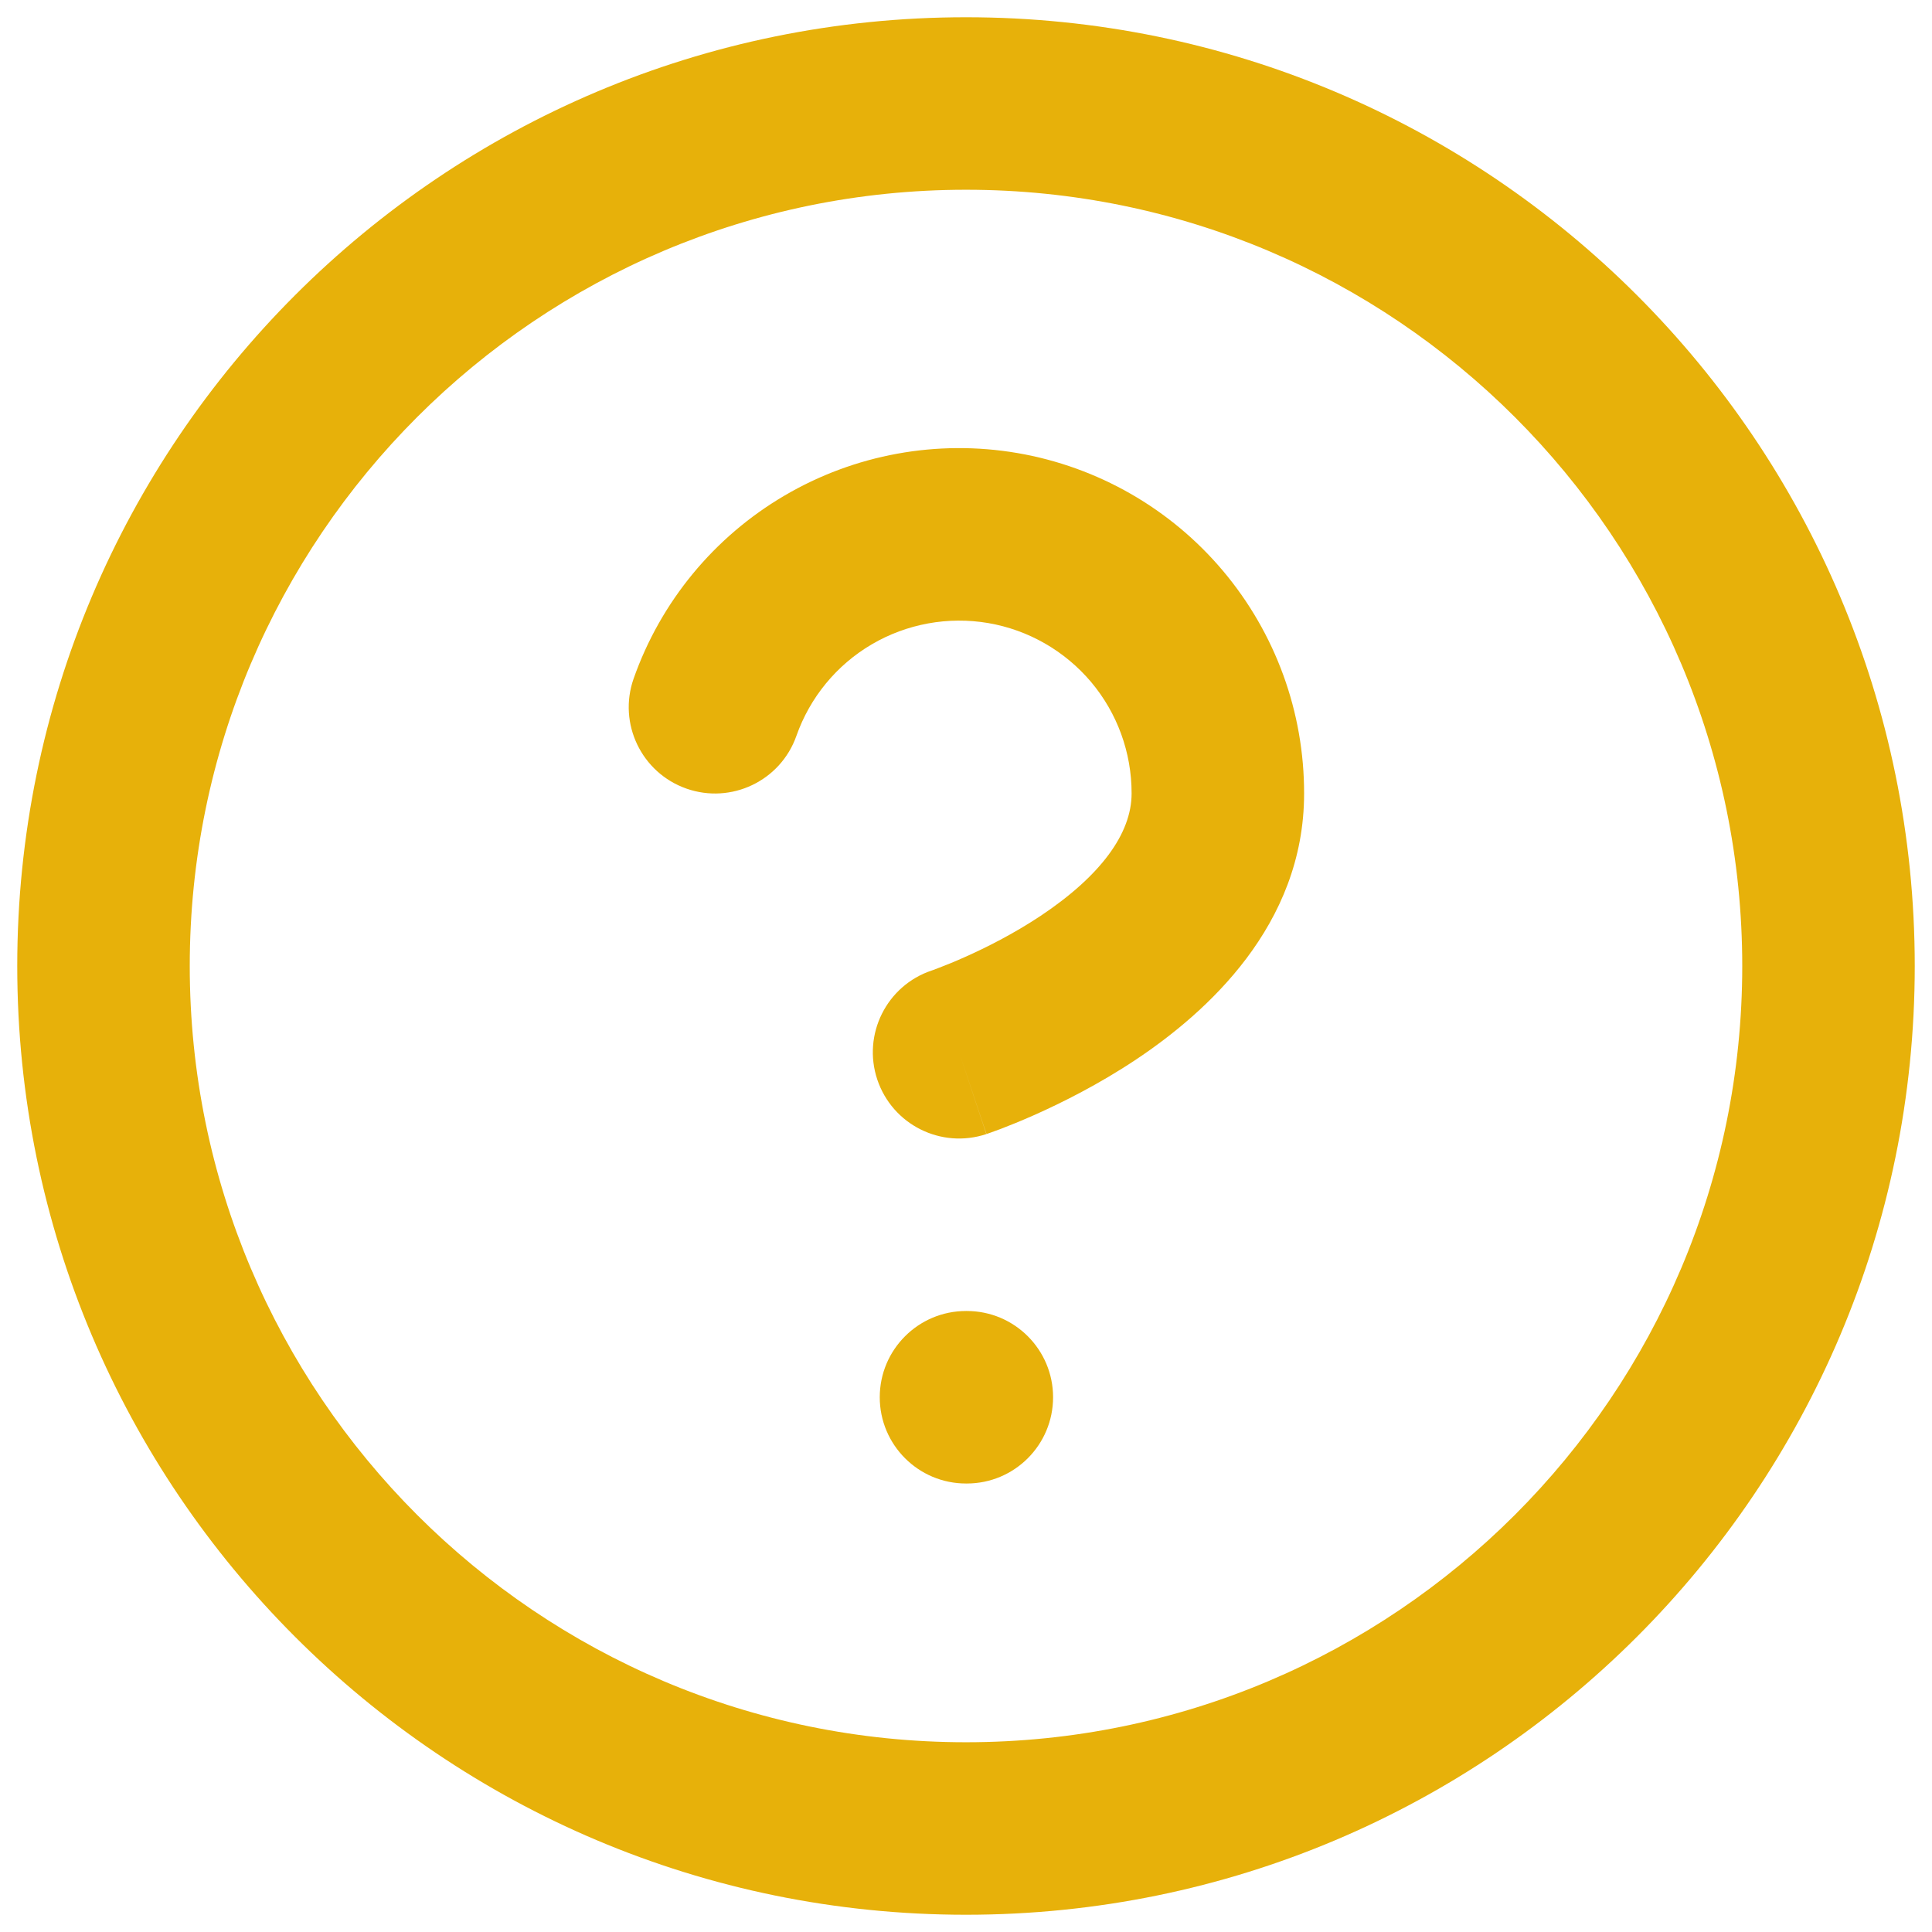 <svg width="28" height="28" viewBox="0 0 28 28" fill="none" xmlns="http://www.w3.org/2000/svg">
<g id="icon_question">
<path d="M14.323 9.03C13.741 8.931 13.142 9.04 12.633 9.339C12.124 9.638 11.738 10.108 11.542 10.665C11.313 11.316 10.599 11.658 9.948 11.429C9.297 11.2 8.954 10.486 9.183 9.835C9.575 8.721 10.349 7.782 11.367 7.184C12.385 6.585 13.582 6.367 14.745 6.566C15.909 6.766 16.965 7.371 17.725 8.274C18.486 9.178 18.902 10.321 18.9 11.501C18.9 13.414 17.481 14.677 16.468 15.353C15.924 15.716 15.388 15.982 14.994 16.158C14.795 16.246 14.627 16.314 14.506 16.36C14.446 16.383 14.397 16.401 14.361 16.413L14.318 16.428L14.304 16.433L14.299 16.435L14.297 16.435C14.297 16.435 14.295 16.436 13.9 15.25L14.295 16.436C13.64 16.654 12.933 16.3 12.714 15.645C12.496 14.991 12.85 14.283 13.504 14.065L13.524 14.058C13.543 14.051 13.574 14.039 13.616 14.023C13.701 13.991 13.826 13.941 13.978 13.873C14.287 13.736 14.689 13.534 15.082 13.273C15.944 12.698 16.4 12.086 16.4 11.5V11.498C16.401 10.908 16.193 10.336 15.813 9.884C15.432 9.433 14.905 9.13 14.323 9.03Z" fill="#E7B10A"/>
<path d="M14 19C13.31 19 12.75 19.56 12.75 20.25C12.75 20.94 13.31 21.5 14 21.5H14.012C14.703 21.5 15.262 20.94 15.262 20.25C15.262 19.56 14.703 19 14.012 19H14Z" fill="#E7B10A"/>
<path fill-rule="evenodd" clip-rule="evenodd" d="M0.25 14C0.25 6.406 6.406 0.25 14 0.25C21.594 0.25 27.75 6.406 27.75 14C27.75 21.594 21.594 27.75 14 27.75C6.406 27.75 0.25 21.594 0.25 14ZM14 2.75C7.787 2.75 2.75 7.787 2.75 14C2.75 20.213 7.787 25.25 14 25.25C20.213 25.25 25.25 20.213 25.25 14C25.25 7.787 20.213 2.75 14 2.75Z" fill="#E7B10A"/>
</g>
</svg>
